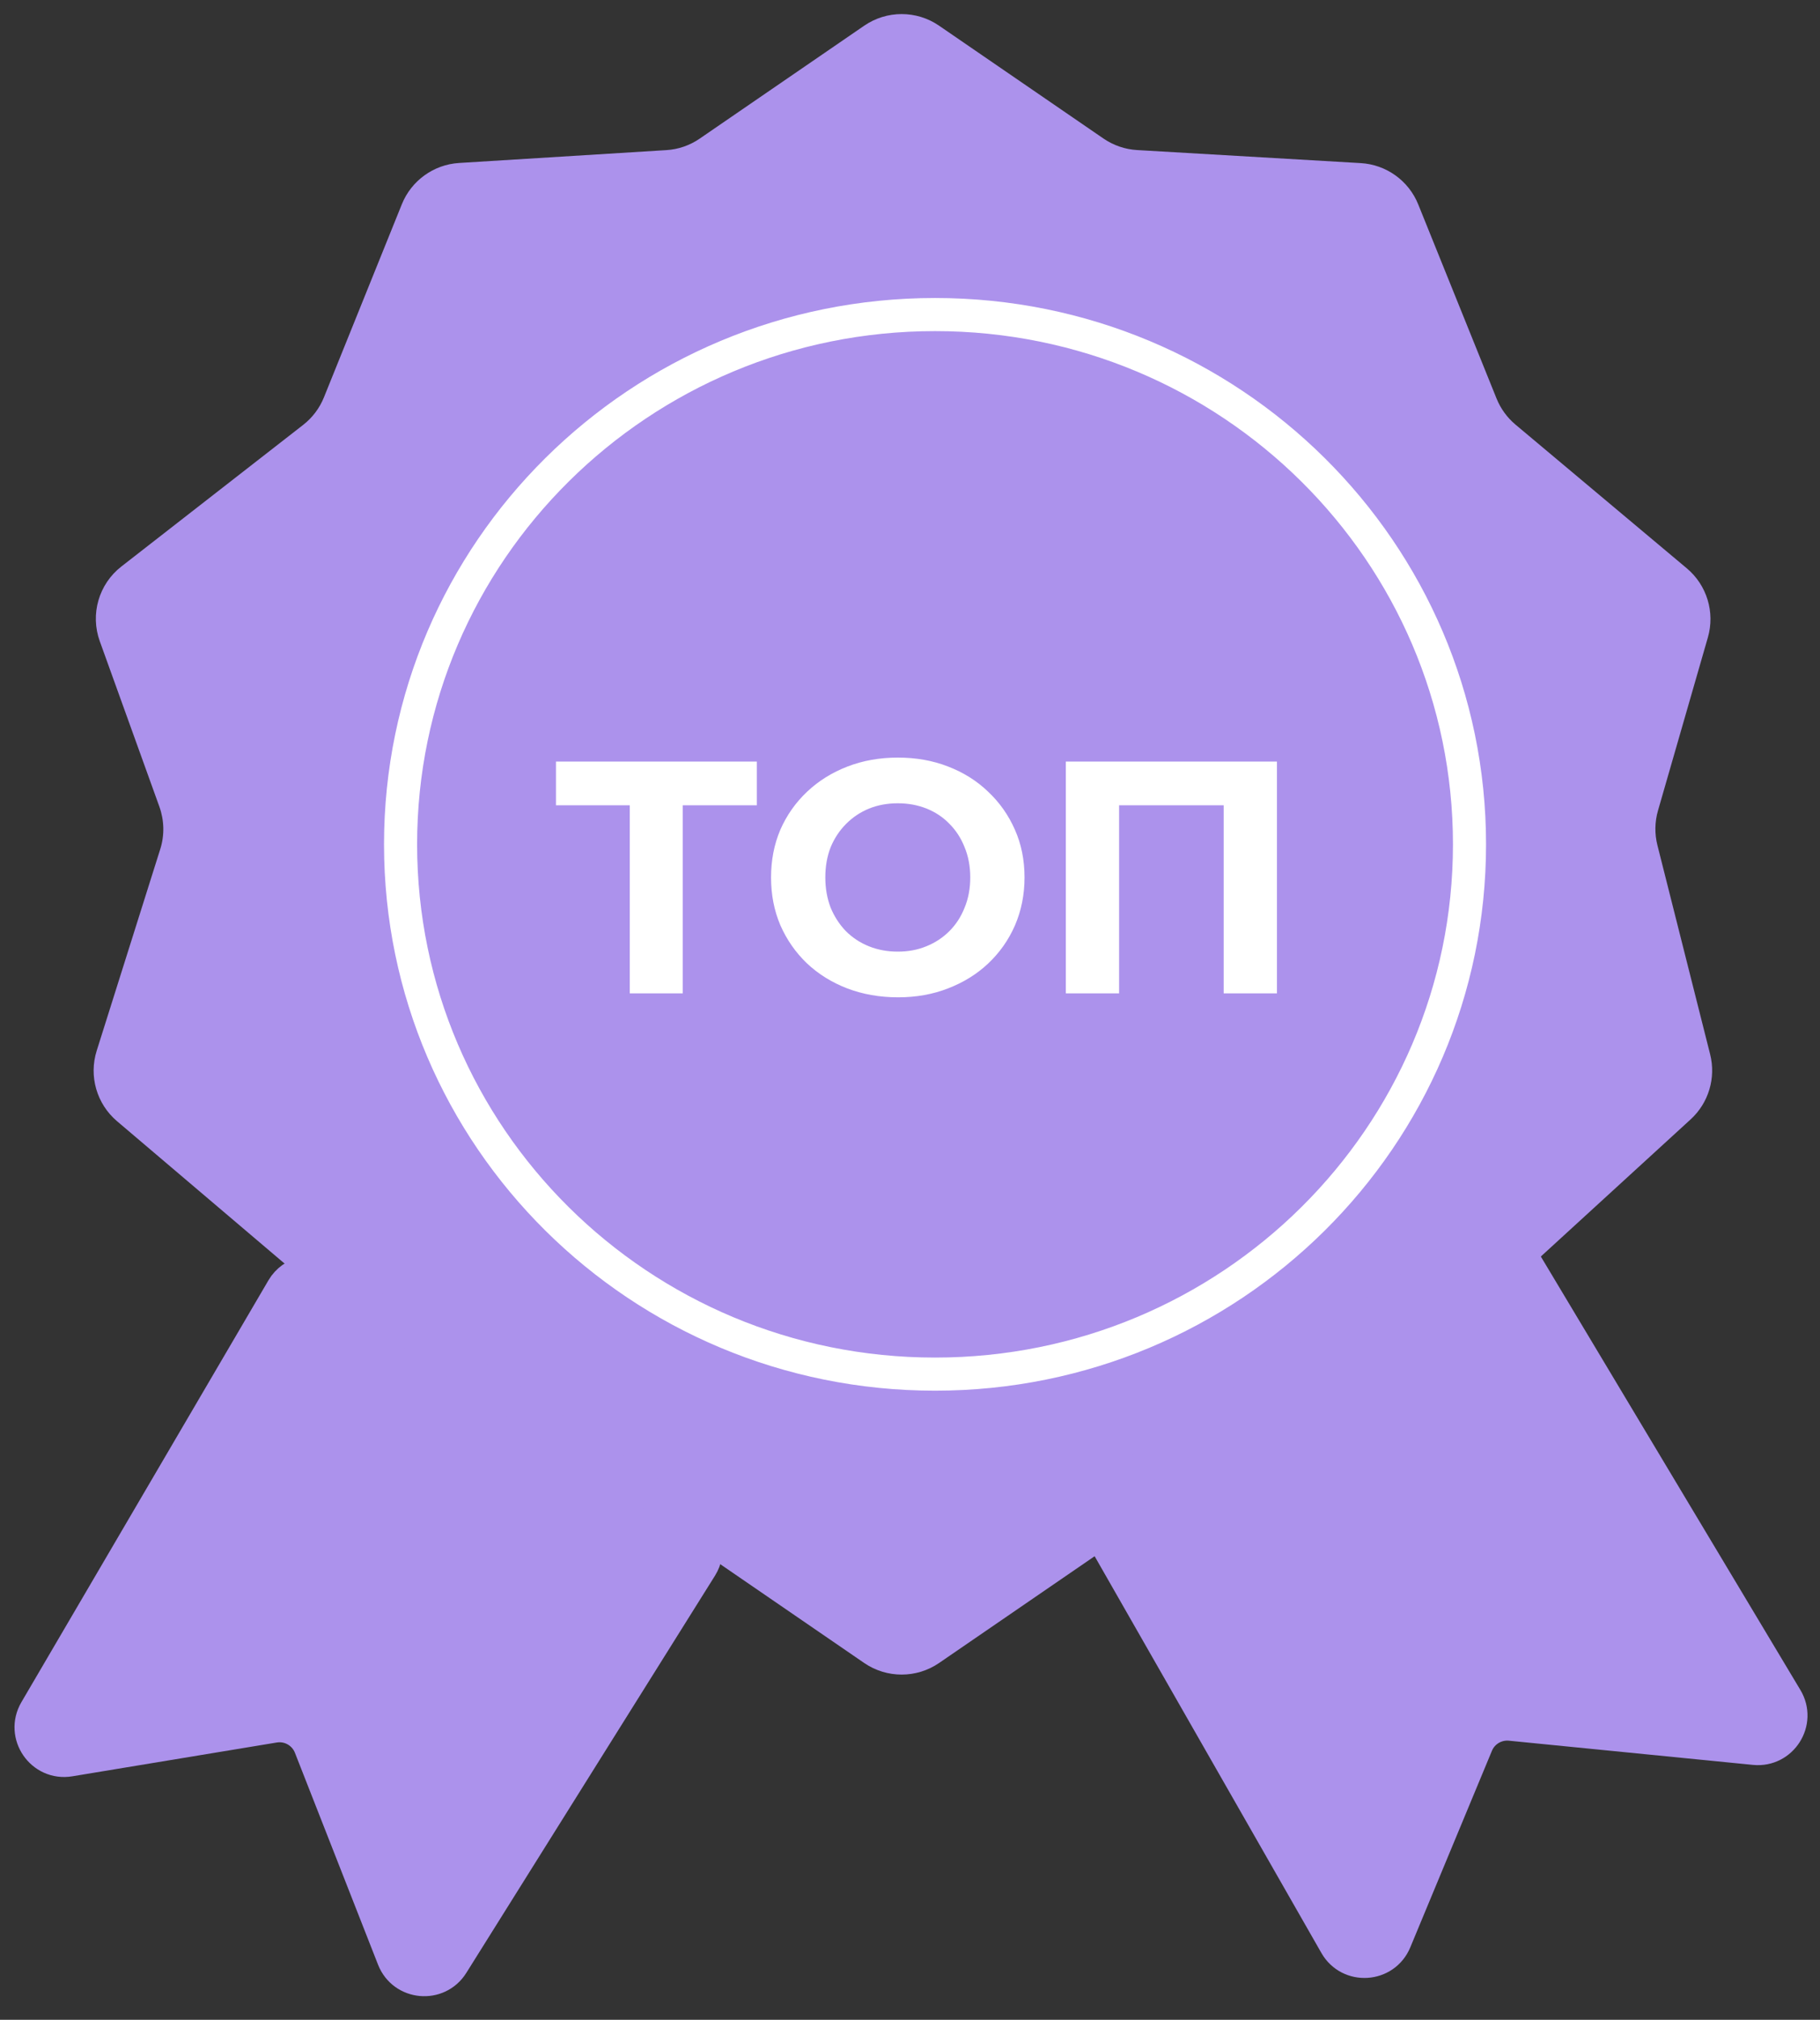 <svg width="55" height="61" viewBox="0 0 55 61" fill="none" xmlns="http://www.w3.org/2000/svg">
<rect x="0" y="0" width="55" height="61" fill="#333333" stroke="none"/>
<path d="M9.163 12.831L3.668 17.109C2.985 17.64 2.721 18.551 3.015 19.365L4.817 24.364C4.965 24.777 4.975 25.226 4.843 25.644L2.922 31.734C2.68 32.501 2.922 33.339 3.535 33.86L9.212 38.681C9.458 38.891 9.65 39.157 9.772 39.457L12.11 45.249C12.415 46.005 13.149 46.5 13.964 46.5H20.068C20.472 46.5 20.866 46.622 21.199 46.851L26.116 50.224C26.798 50.691 27.697 50.691 28.379 50.224L33.296 46.851C33.629 46.622 34.023 46.5 34.427 46.5H41.036C41.851 46.5 42.585 46.005 42.891 45.249L45.243 39.421C45.355 39.144 45.527 38.895 45.748 38.694L51.091 33.806C51.634 33.31 51.86 32.555 51.68 31.841L50.086 25.524C50 25.181 50.006 24.821 50.104 24.481L51.612 19.25C51.831 18.49 51.581 17.672 50.975 17.164L45.795 12.821C45.544 12.61 45.349 12.341 45.226 12.037L42.859 6.174C42.57 5.457 41.893 4.971 41.121 4.926L34.363 4.532C34 4.511 33.649 4.391 33.348 4.185L28.379 0.776C27.697 0.308 26.798 0.308 26.116 0.776L21.144 4.187C20.846 4.392 20.497 4.512 20.136 4.534L13.873 4.922C13.104 4.97 12.431 5.455 12.143 6.17L9.789 12.001C9.657 12.328 9.441 12.614 9.163 12.831Z" fill="#AC92EC"/>
<path d="M1.078 51.66L8.544 38.919C8.836 38.421 9.487 38.273 9.966 38.595L20.895 45.959C21.342 46.261 21.47 46.863 21.184 47.32L13.668 59.318C13.232 60.014 12.19 59.917 11.89 59.153L9.378 52.753C9.206 52.314 8.75 52.055 8.284 52.132L2.104 53.153C1.268 53.291 0.65 52.392 1.078 51.66Z" fill="#AC92EC" stroke="#AC92EC"/>
<path d="M40.366 58.733L33.259 46.306C32.999 45.852 33.134 45.273 33.569 44.981L44.538 37.589C45.014 37.269 45.66 37.413 45.955 37.905L53.978 51.295C54.401 52 53.84 52.885 53.022 52.804L45.646 52.073C45.208 52.03 44.793 52.278 44.624 52.684L42.157 58.62C41.839 59.387 40.778 59.454 40.366 58.733Z" fill="#AC92EC" stroke="#AC92EC"/>
<path d="M44.408 25.5C44.408 34.332 37.181 41.5 28.257 41.5C19.332 41.5 12.105 34.332 12.105 25.5C12.105 16.668 19.332 9.5 28.257 9.5C37.181 9.5 44.408 16.668 44.408 25.5Z" fill="#AC92EC" stroke="white"/>
<path d="M19.031 30V23.95L19.401 24.32H16.801V23H22.871V24.32H20.271L20.631 23.95V30H19.031ZM27.141 30.12C26.588 30.12 26.074 30.03 25.601 29.85C25.134 29.67 24.728 29.417 24.381 29.09C24.041 28.763 23.774 28.38 23.581 27.94C23.394 27.5 23.301 27.02 23.301 26.5C23.301 25.98 23.394 25.5 23.581 25.06C23.774 24.62 24.044 24.237 24.391 23.91C24.738 23.583 25.144 23.33 25.611 23.15C26.078 22.97 26.584 22.88 27.131 22.88C27.684 22.88 28.191 22.97 28.651 23.15C29.118 23.33 29.521 23.583 29.861 23.91C30.208 24.237 30.478 24.62 30.671 25.06C30.864 25.493 30.961 25.973 30.961 26.5C30.961 27.02 30.864 27.503 30.671 27.95C30.478 28.39 30.208 28.773 29.861 29.1C29.521 29.42 29.118 29.67 28.651 29.85C28.191 30.03 27.688 30.12 27.141 30.12ZM27.131 28.74C27.444 28.74 27.731 28.687 27.991 28.58C28.258 28.473 28.491 28.32 28.691 28.12C28.891 27.92 29.044 27.683 29.151 27.41C29.264 27.137 29.321 26.833 29.321 26.5C29.321 26.167 29.264 25.863 29.151 25.59C29.044 25.317 28.891 25.08 28.691 24.88C28.498 24.68 28.268 24.527 28.001 24.42C27.734 24.313 27.444 24.26 27.131 24.26C26.818 24.26 26.528 24.313 26.261 24.42C26.001 24.527 25.771 24.68 25.571 24.88C25.371 25.08 25.214 25.317 25.101 25.59C24.994 25.863 24.941 26.167 24.941 26.5C24.941 26.827 24.994 27.13 25.101 27.41C25.214 27.683 25.368 27.92 25.561 28.12C25.761 28.32 25.994 28.473 26.261 28.58C26.528 28.687 26.818 28.74 27.131 28.74ZM32.209 30V23H38.589V30H36.979V23.95L37.349 24.32H33.449L33.819 23.95V30H32.209Z" fill="white"/>
</svg>
